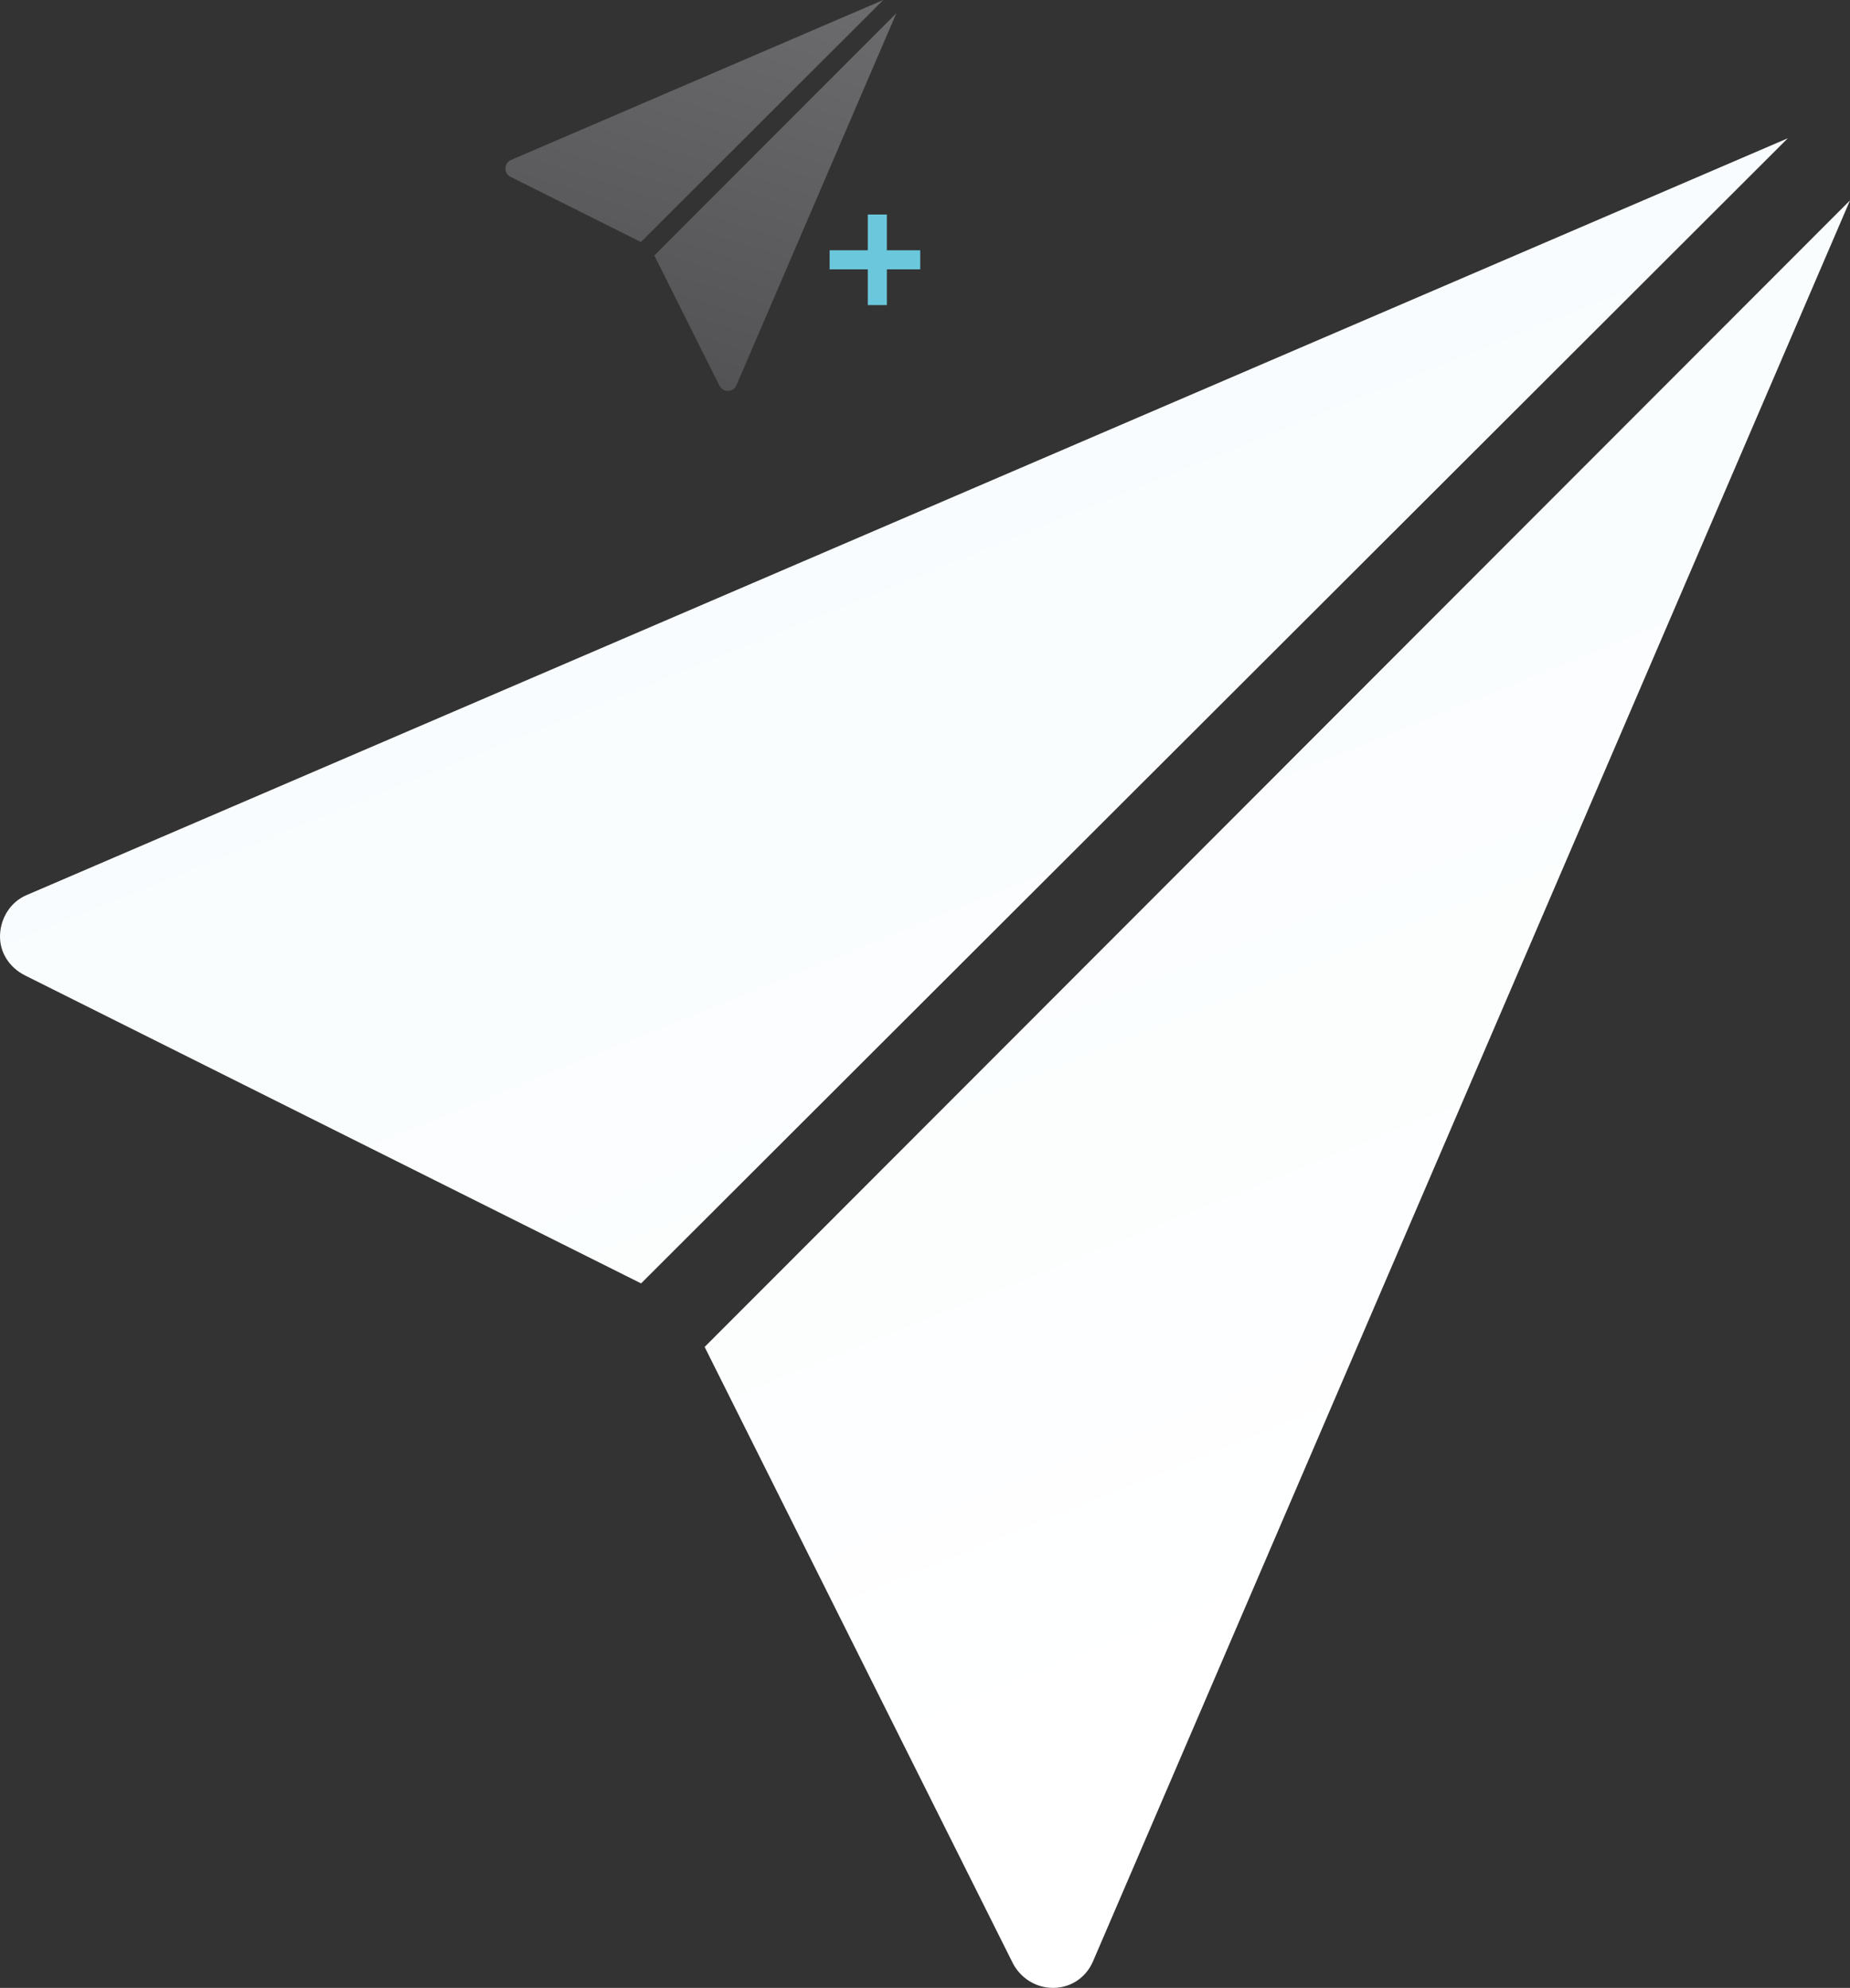 
<svg width="388px" viewBox="0 0 388 417" version="1.1" xmlns="http://www.w3.org/2000/svg" xmlns:xlink="http://www.w3.org/1999/xlink">
    <rect x="0" y="0" width="388" height="417" fill="#333333" stroke="none"/>
    <defs>
        <linearGradient x1="115.775%" y1="-166.475%" x2="30.448%" y2="100%" id="linearGradient-1">
            <stop stop-color="#505053" offset="0%"></stop>
            <stop stop-color="#747476" offset="46.339%"></stop>
            <stop stop-color="#515154" offset="100%"></stop>
        </linearGradient>
        <linearGradient x1="24.427%" y1="-5.928%" x2="61.452%" y2="85.821%" id="linearGradient-2">
            <stop stop-color="#F5FBFD" offset="0%"></stop>
            <stop stop-color="#FFFFFF" offset="100%"></stop>
        </linearGradient>
    </defs>
    <g id="Page-1" stroke="none" stroke-width="1" fill="none" fill-rule="evenodd">
        <g id="Artikel_vorlage" transform="translate(-963, -4201)">
            <g id="blog-cta" transform="translate(963, 4201)">
                <g id="Group-12" transform="translate(174, 45)" stroke="#6AC7DC" stroke-width="4">
                    <path d="M0,9.5 L19,9.5" id="Path-4"></path>
                    <path d="M10,0 L10,19" id="Path-4-Copy"></path>
                </g>
                <path d="M185.244,0 L107.164,33.559 C106.468,33.858 106.024,34.57 106.001,35.335 C105.978,36.101 106.422,36.767 107.103,37.111 L134.416,50.768 L185.244,0 Z M188,2.756 L137.233,53.585 L150.889,80.898 C151.226,81.564 151.923,82 152.665,82 L152.726,82 C153.492,81.977 154.135,81.533 154.441,80.836 L188,2.756 Z" id="Shape-Copy-4" fill="url(#linearGradient-1)" fill-rule="nonzero"></path>
                <path d="M374.961,29 L5.51,187.793 C2.213,189.206 0.113,192.574 0.004,196.196 C-0.105,199.819 1.996,202.97 5.22,204.6 L134.455,269.218 L374.961,29 Z M388,42.04 L147.784,282.547 L212.402,411.784 C213.996,414.935 217.292,417 220.805,417 L221.095,417 C224.717,416.891 227.76,414.791 229.209,411.494 L388,42.04 Z" id="Shape-Copy-5" fill="url(#linearGradient-2)" fill-rule="nonzero"></path>
            </g>
        </g>
    </g>
</svg>
